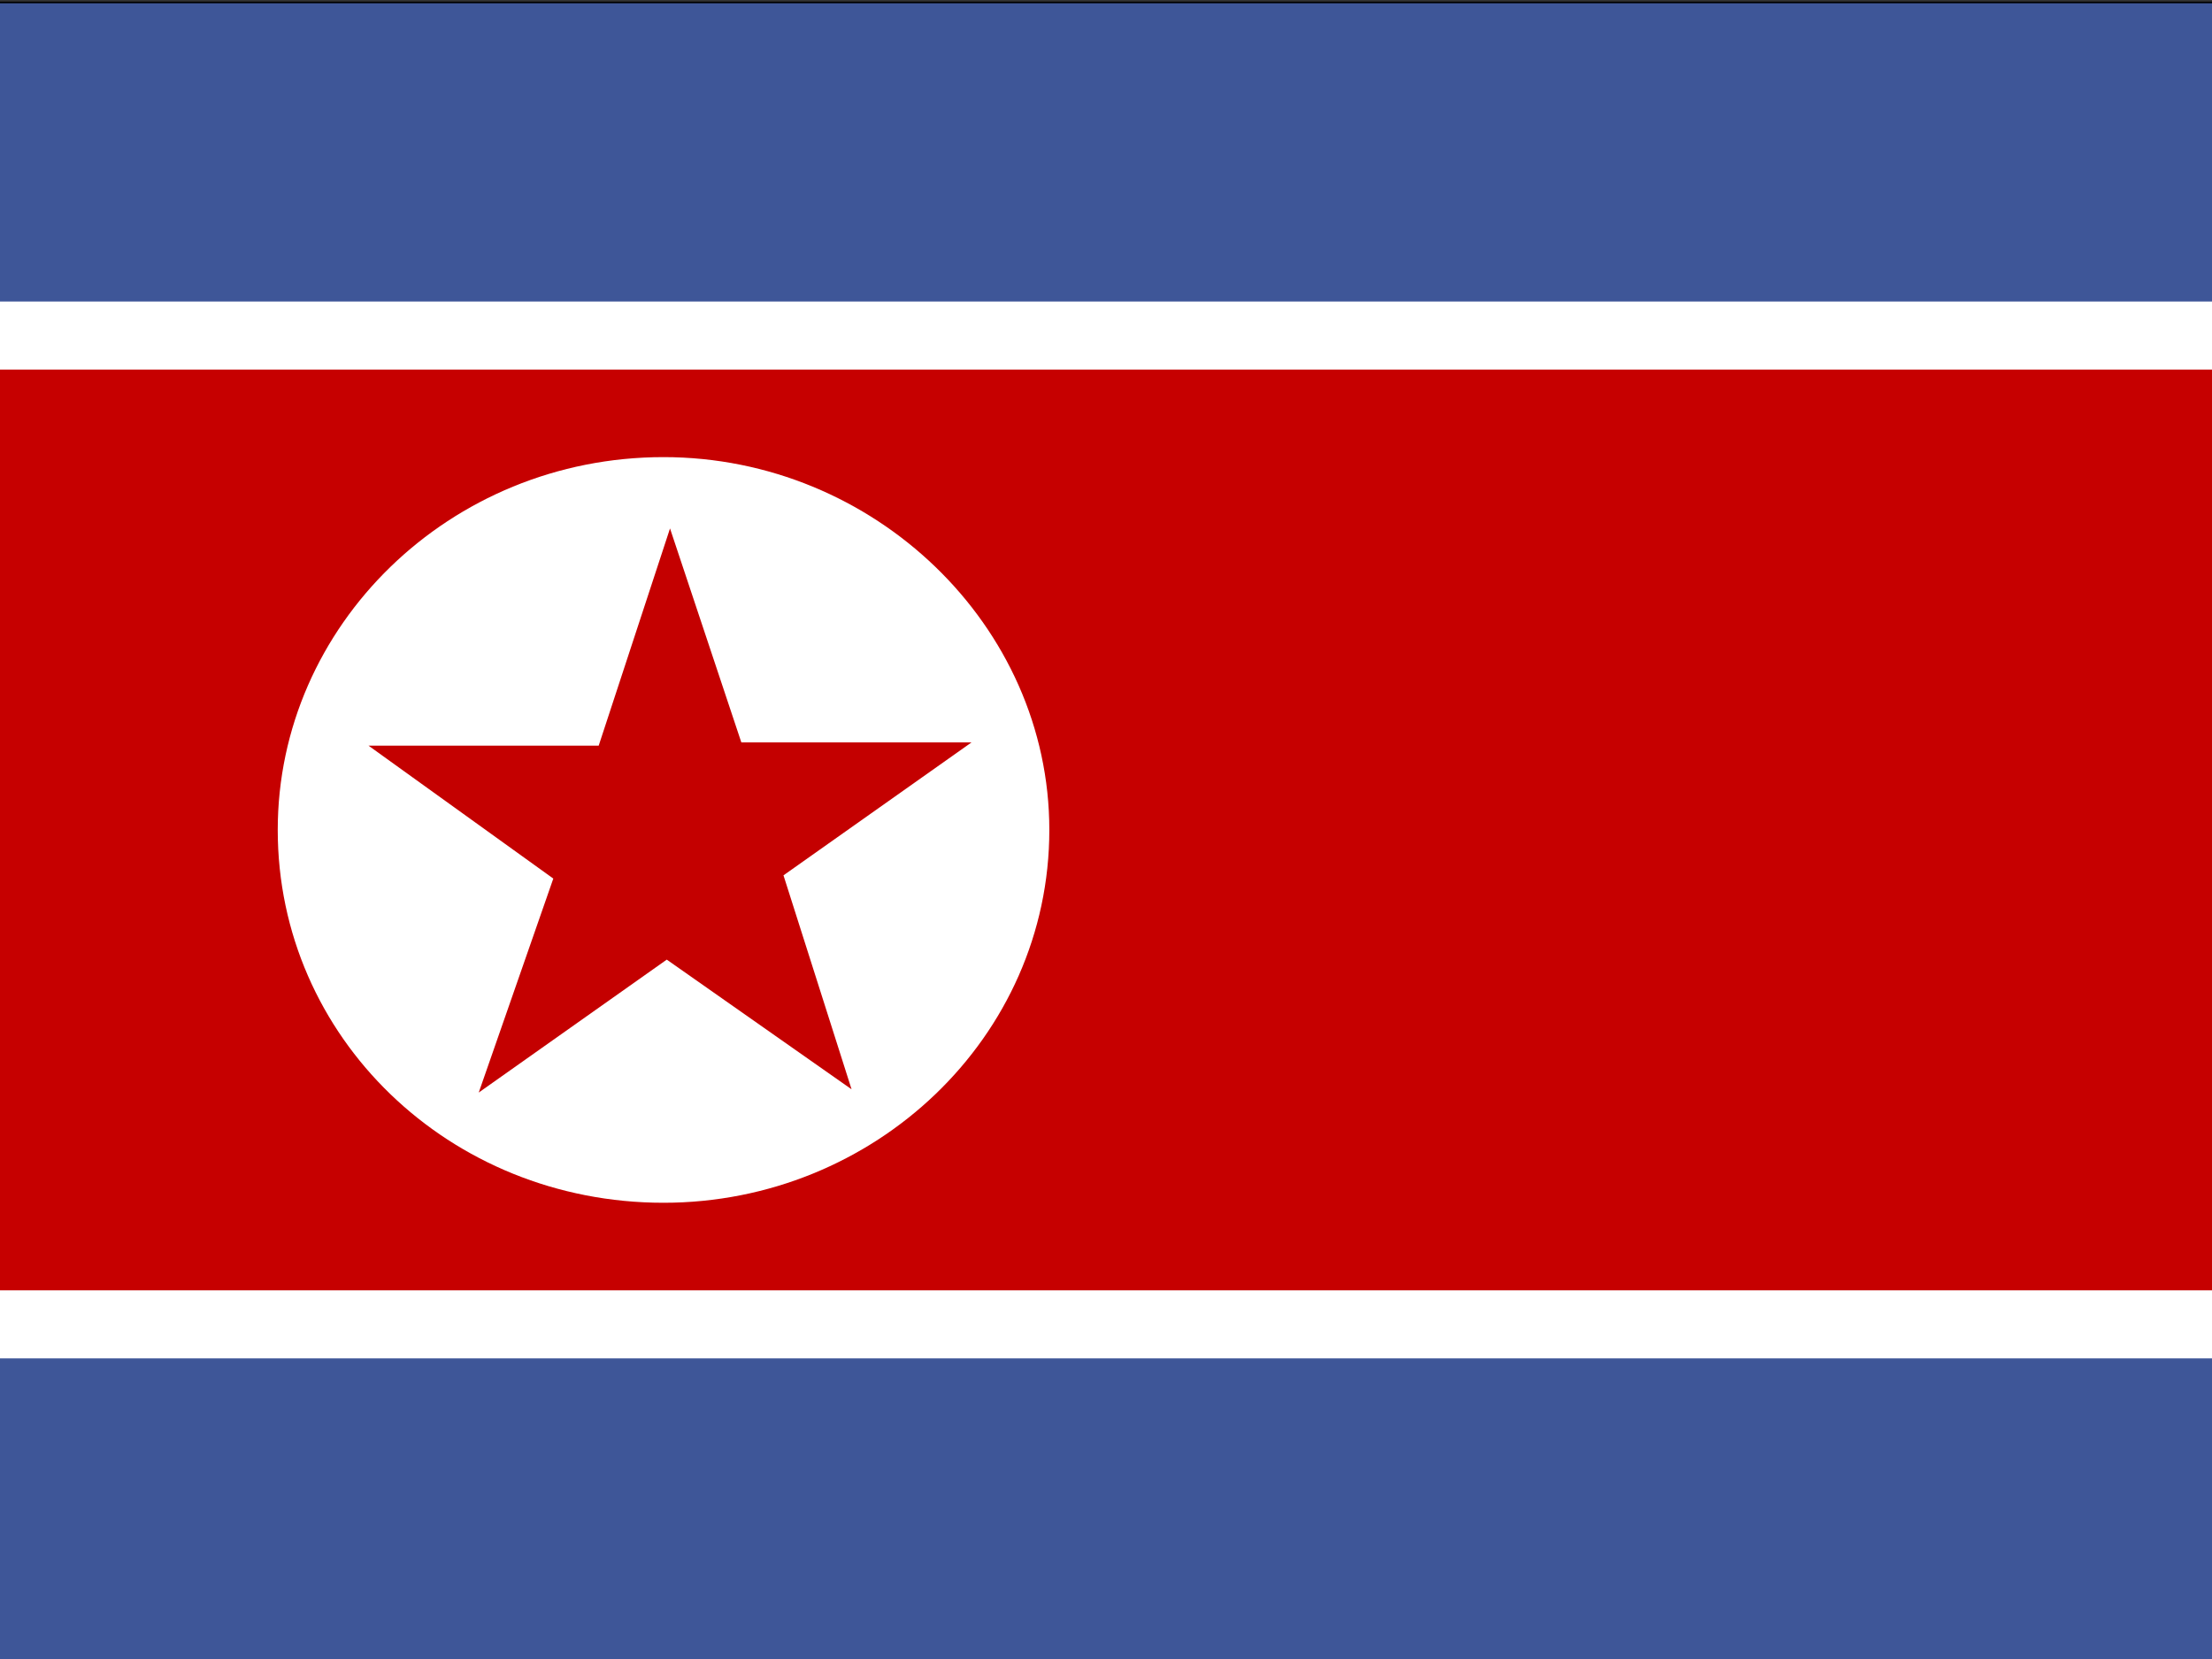 <svg xmlns="http://www.w3.org/2000/svg" height="480" width="640" viewBox="0 0 640 480"><rect x="0" y="0" width="640" height="480" fill="#333333" stroke="none"/><defs><clipPath id="a"><path d="M5 0h683v512H5z"/></clipPath></defs><g fill-rule="evenodd" clip-path="url(#a)" transform="translate(-5) scale(.938)"><path stroke="#000" fill="#fff" d="M776 512H-76V1h852z"/><path fill="#3e5698" d="M776 419H-76v93h852z"/><path fill="#c60000" d="M776 398H-76V114h852z"/><path fill="#3e5698" d="M776 1H-76v92h852z"/><path d="M329 256c0 64-54 115-119 115-66 0-119-51-119-115 0-63 53-115 119-115 65 0 119 52 119 115z" fill="#fff"/><path fill="#c40000" d="M176 271l-57-41h71l22-67 22 66h71l-58 41 21 66-57-40-58 41z"/></g></svg>
